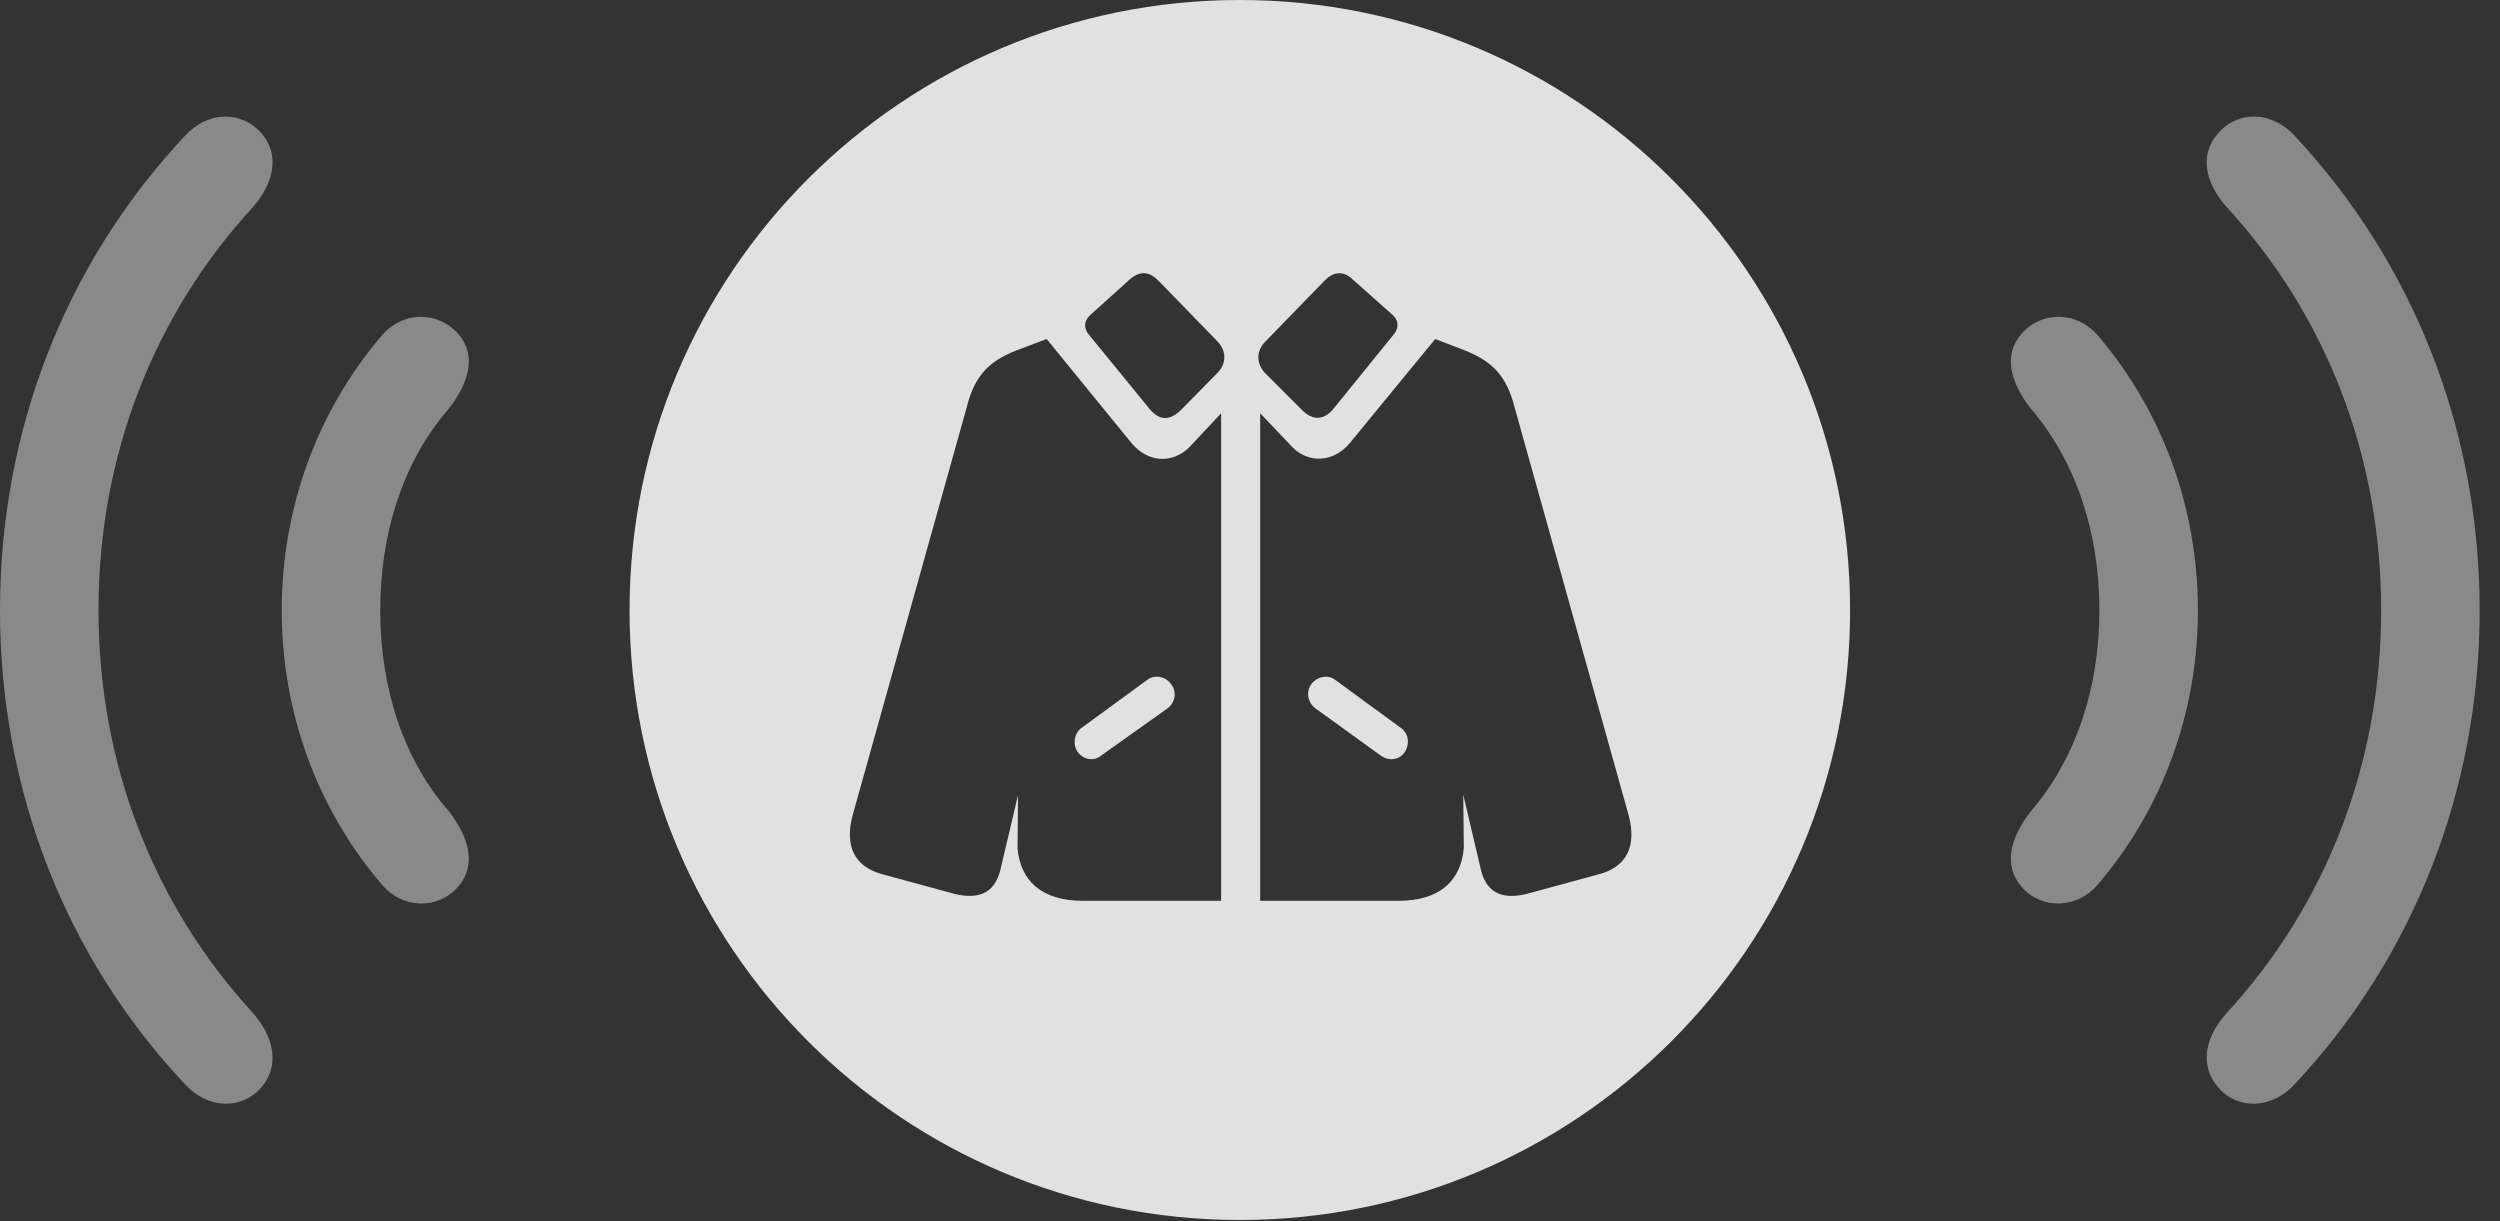 <?xml version="1.0" encoding="UTF-8"?>
<!--Generator: Apple Native CoreSVG 341-->
<!DOCTYPE svg
PUBLIC "-//W3C//DTD SVG 1.1//EN"
       "http://www.w3.org/Graphics/SVG/1.1/DTD/svg11.dtd">
<svg version="1.1" xmlns="http://www.w3.org/2000/svg" xmlns:xlink="http://www.w3.org/1999/xlink" viewBox="0 0 44.365 21.67">
 <rect x="0" y="0" width="44.365" height="21.67" fill="#333333" stroke="none"/>
 <g>
  <rect height="21.67" opacity="0" width="44.365" x="0" y="0"/>
  <path d="M4.639 2.363C4.971 2.744 4.863 3.252 4.482 3.682C2.744 5.576 1.748 8.066 1.748 10.83C1.748 13.584 2.744 16.074 4.482 17.969C4.863 18.398 4.971 18.906 4.639 19.297C4.287 19.697 3.691 19.688 3.281 19.238C1.191 17.021 0 14.053 0 10.83C0 7.598 1.191 4.639 3.281 2.412C3.691 1.963 4.287 1.963 4.639 2.363ZM40.723 2.412C42.803 4.639 44.004 7.598 44.004 10.83C44.004 14.053 42.803 17.021 40.723 19.238C40.312 19.688 39.707 19.697 39.365 19.297C39.023 18.906 39.131 18.398 39.522 17.969C41.26 16.074 42.256 13.584 42.256 10.83C42.256 8.066 41.26 5.576 39.522 3.682C39.131 3.252 39.023 2.744 39.365 2.363C39.707 1.963 40.312 1.963 40.723 2.412Z" fill="white" fill-opacity="0.425"/>
  <path d="M8.125 5.918C8.467 6.299 8.32 6.787 7.979 7.236C7.148 8.184 6.748 9.463 6.748 10.83C6.748 12.197 7.148 13.467 7.979 14.414C8.32 14.863 8.467 15.352 8.125 15.742C7.764 16.143 7.129 16.143 6.748 15.664C5.635 14.346 5 12.656 5 10.83C5 9.004 5.635 7.305 6.748 5.986C7.129 5.508 7.764 5.518 8.125 5.918ZM37.256 5.986C38.369 7.305 39.004 9.004 39.004 10.83C39.004 12.656 38.369 14.346 37.256 15.664C36.875 16.143 36.23 16.143 35.879 15.742C35.537 15.352 35.684 14.863 36.025 14.414C36.846 13.467 37.256 12.197 37.256 10.83C37.256 9.463 36.846 8.184 36.025 7.236C35.684 6.787 35.537 6.299 35.879 5.918C36.23 5.518 36.875 5.508 37.256 5.986Z" fill="white" fill-opacity="0.425"/>
  <path d="M32.832 10.83C32.832 16.807 27.979 21.65 22.002 21.65C16.016 21.65 11.172 16.807 11.172 10.83C11.172 4.844 16.016 0 22.002 0C27.979 0 32.832 4.844 32.832 10.83ZM18.057 6.211C17.52 6.416 17.295 6.689 17.158 7.217L15.127 14.482C14.99 15.02 15.166 15.371 15.635 15.508L16.855 15.84C17.314 15.977 17.646 15.889 17.754 15.43L18.066 14.111L18.057 15.049C18.105 15.615 18.467 15.986 19.219 15.986L21.67 15.986L21.67 7.334L21.104 7.939C20.801 8.232 20.371 8.213 20.078 7.861L18.574 6.016ZM23.955 7.861C23.672 8.203 23.232 8.232 22.939 7.939L22.363 7.334L22.363 15.986L24.814 15.986C25.566 15.986 25.928 15.615 25.977 15.049L25.967 14.102L26.279 15.43C26.387 15.889 26.719 15.977 27.178 15.84L28.398 15.508C28.867 15.371 29.043 15.02 28.906 14.482L26.875 7.217C26.738 6.689 26.504 6.416 25.977 6.211L25.469 6.016ZM20.781 12.139C20.889 12.275 20.859 12.461 20.723 12.568L19.541 13.408C19.414 13.516 19.229 13.486 19.121 13.34C19.033 13.203 19.062 13.018 19.189 12.92L20.352 12.07C20.488 11.963 20.684 12.002 20.781 12.139ZM23.701 12.07L24.863 12.92C25 13.018 25.02 13.203 24.932 13.34C24.844 13.486 24.648 13.516 24.502 13.408L23.34 12.568C23.203 12.461 23.174 12.275 23.271 12.139C23.379 12.002 23.574 11.963 23.701 12.07ZM20.078 4.932L19.375 5.566C19.229 5.684 19.219 5.83 19.346 5.967L20.4 7.256C20.586 7.48 20.771 7.461 20.967 7.266L21.611 6.611C21.768 6.445 21.768 6.23 21.602 6.055L20.557 4.98C20.4 4.824 20.254 4.805 20.078 4.932ZM23.506 4.98L22.461 6.055C22.285 6.23 22.295 6.445 22.441 6.611L23.096 7.266C23.271 7.451 23.477 7.48 23.662 7.256L24.707 5.967C24.834 5.83 24.834 5.684 24.688 5.566L23.975 4.932C23.818 4.805 23.662 4.824 23.506 4.98Z" fill="white" fill-opacity="0.85"/>
 </g>
</svg>
